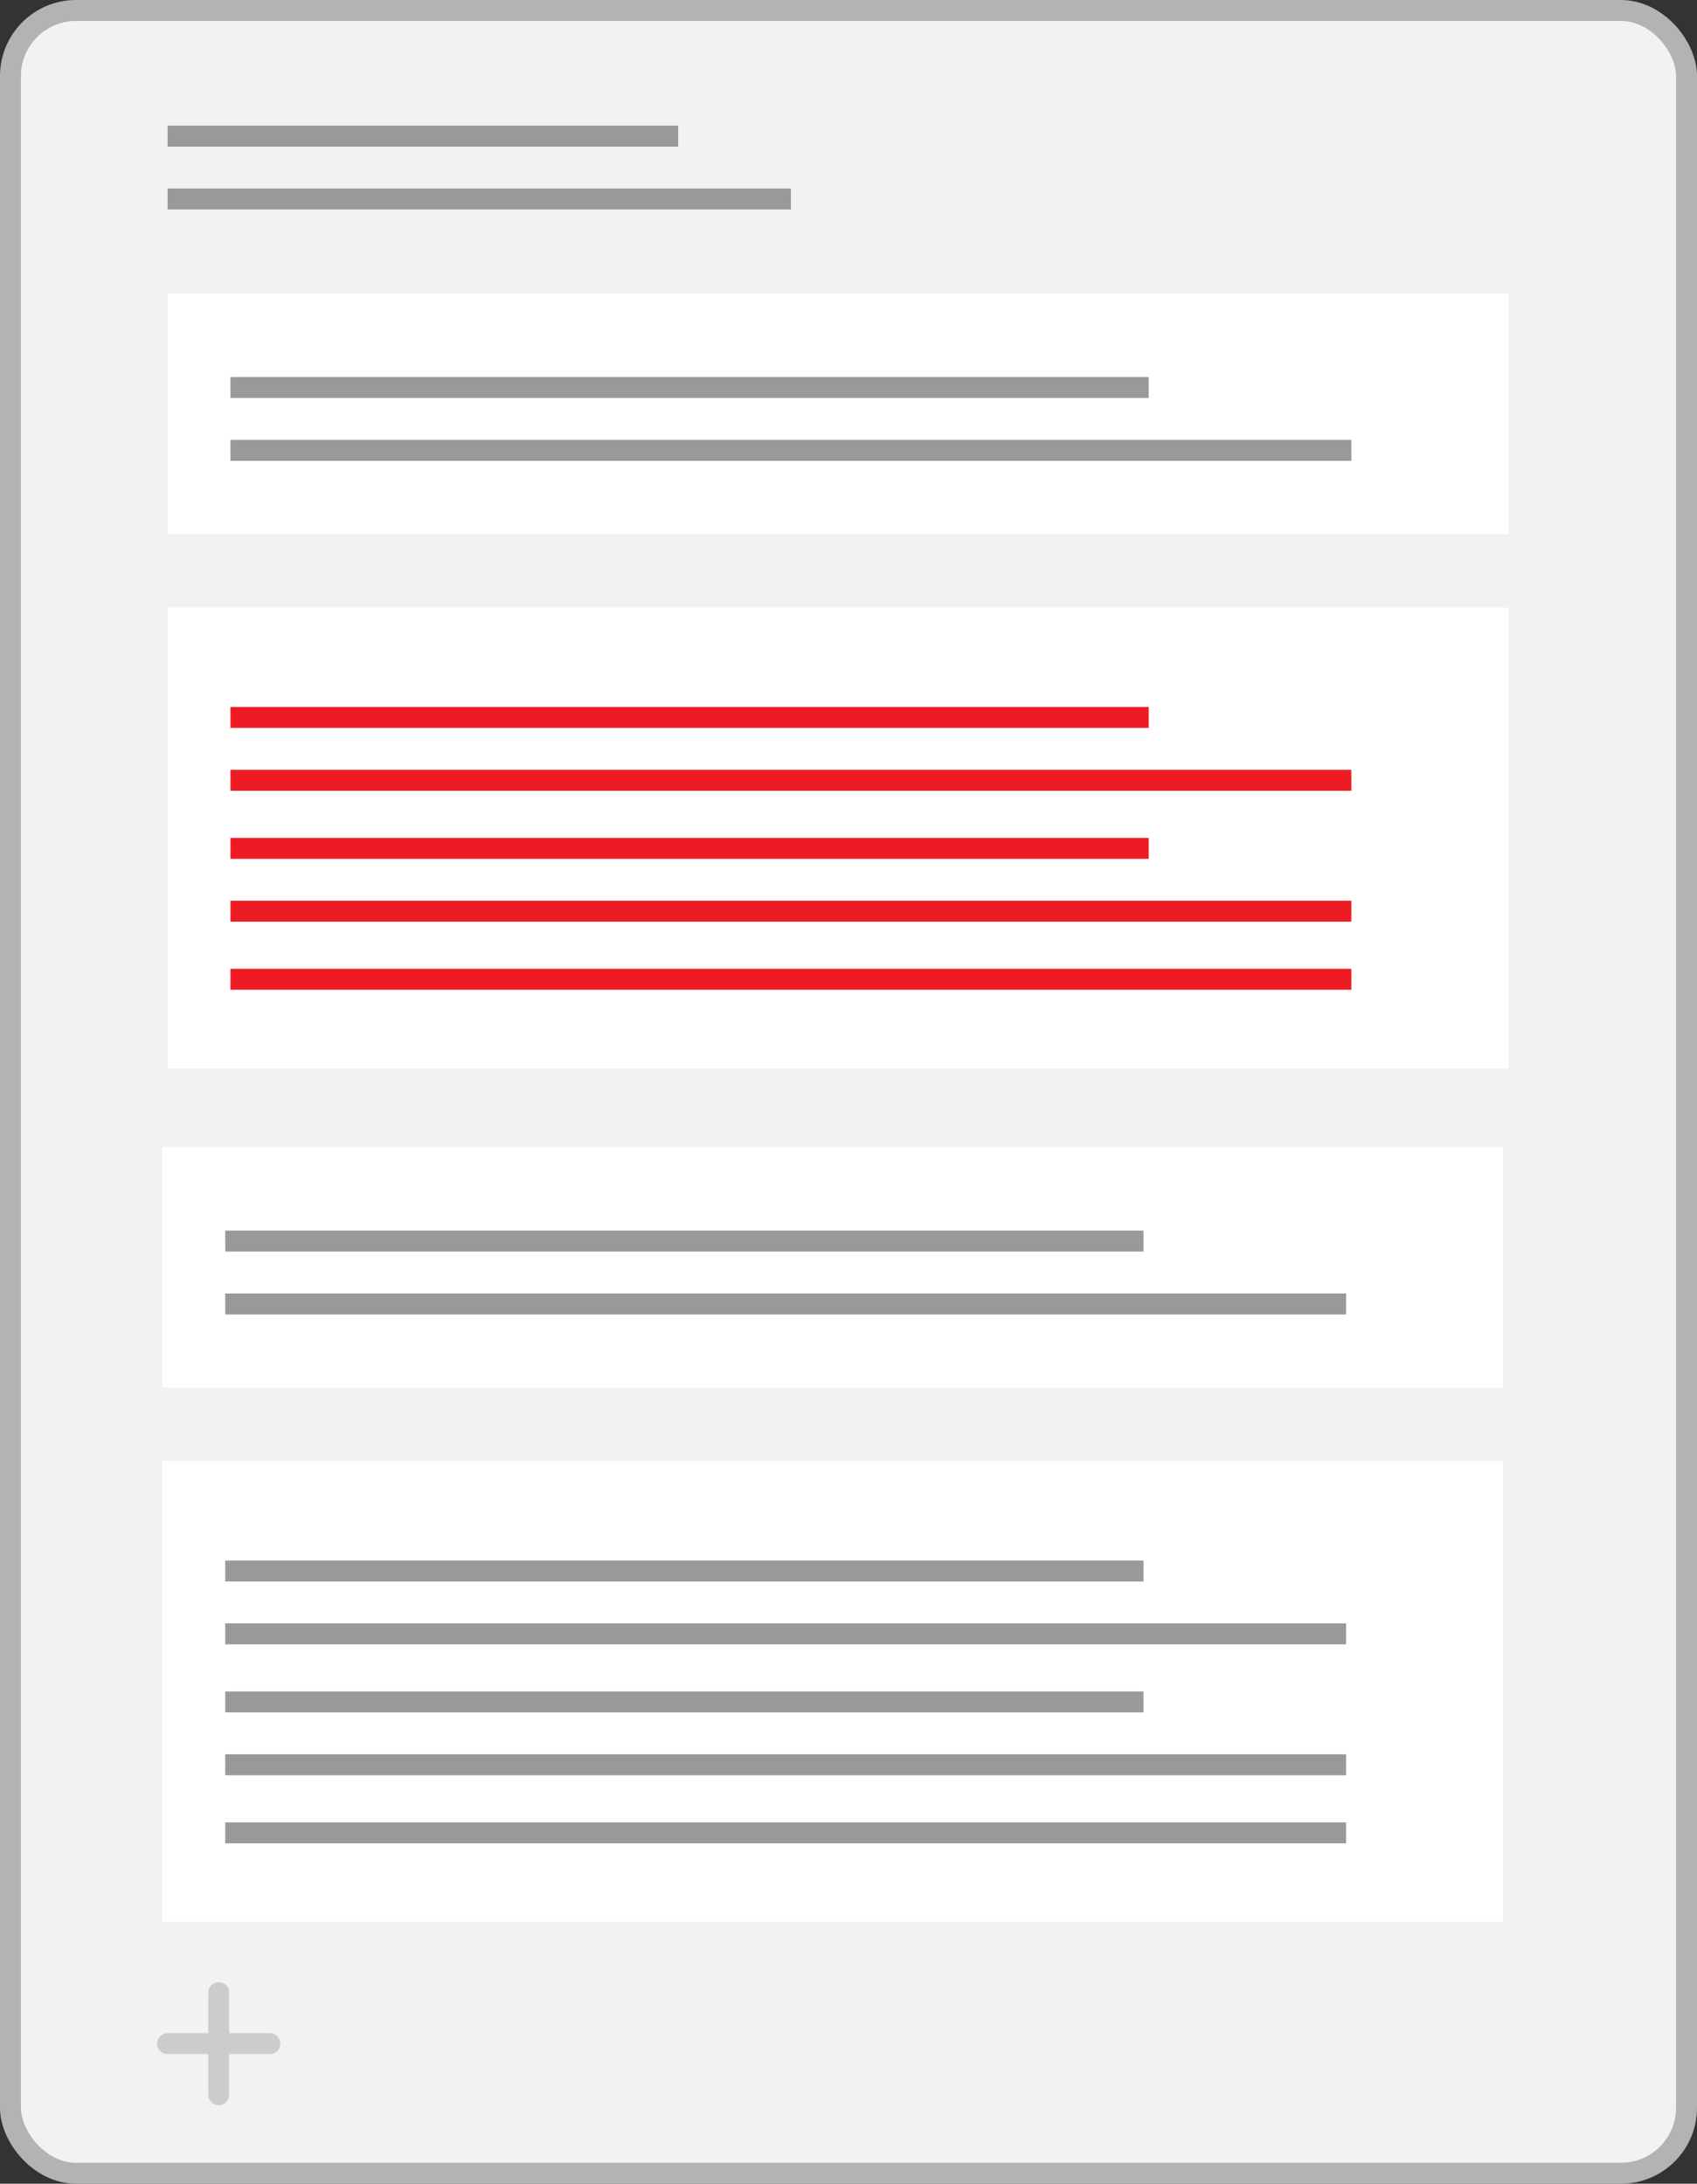 <svg xmlns="http://www.w3.org/2000/svg" id="Layer_1" data-name="Layer 1" viewBox="0 0 81 104.25"><rect x="0" y="0" width="81" height="104.25" fill="#333333" stroke="none"/><defs><style>.cls-2,.cls-4,.cls-5{stroke-miterlimit:10;fill:none}.cls-2{stroke:#999}.cls-3{fill:#fff}.cls-4{stroke:#ed1c24}.cls-5{stroke:#ccc;stroke-linecap:round}</style></defs><rect width="80" height="103.25" x=".5" y=".5" rx="3.13" ry="3.13" style="stroke-miterlimit:10;fill:#f2f2f2;stroke:#b3b3b3"/><path d="M8 6.5h24.37M8 9.5h29.75" class="cls-2"/><path d="M8 14h64v11.5H8z" class="cls-3"/><path d="M11 18.5h43.83M11 21.5h53.5" class="cls-2"/><path d="M8 29h64v22H8z" class="cls-3"/><path d="M11 34.25h43.83M11 37.25h53.5M11 40.5h43.83M11 43.5h53.5M11 46.75h53.5" class="cls-4"/><path d="M7.75 54.75h64v11.5h-64z" class="cls-3"/><path d="M10.75 59.25h43.83M10.75 62.25h53.5" class="cls-2"/><path d="M7.75 69.75h64v22h-64z" class="cls-3"/><path d="M10.75 75h43.83M10.75 78h53.5M10.75 81.25h43.83M10.75 84.25h53.5M10.75 87.5h53.5" class="cls-2"/><path d="M10.44 95.13V100M12.88 97.56H8" class="cls-5"/></svg>